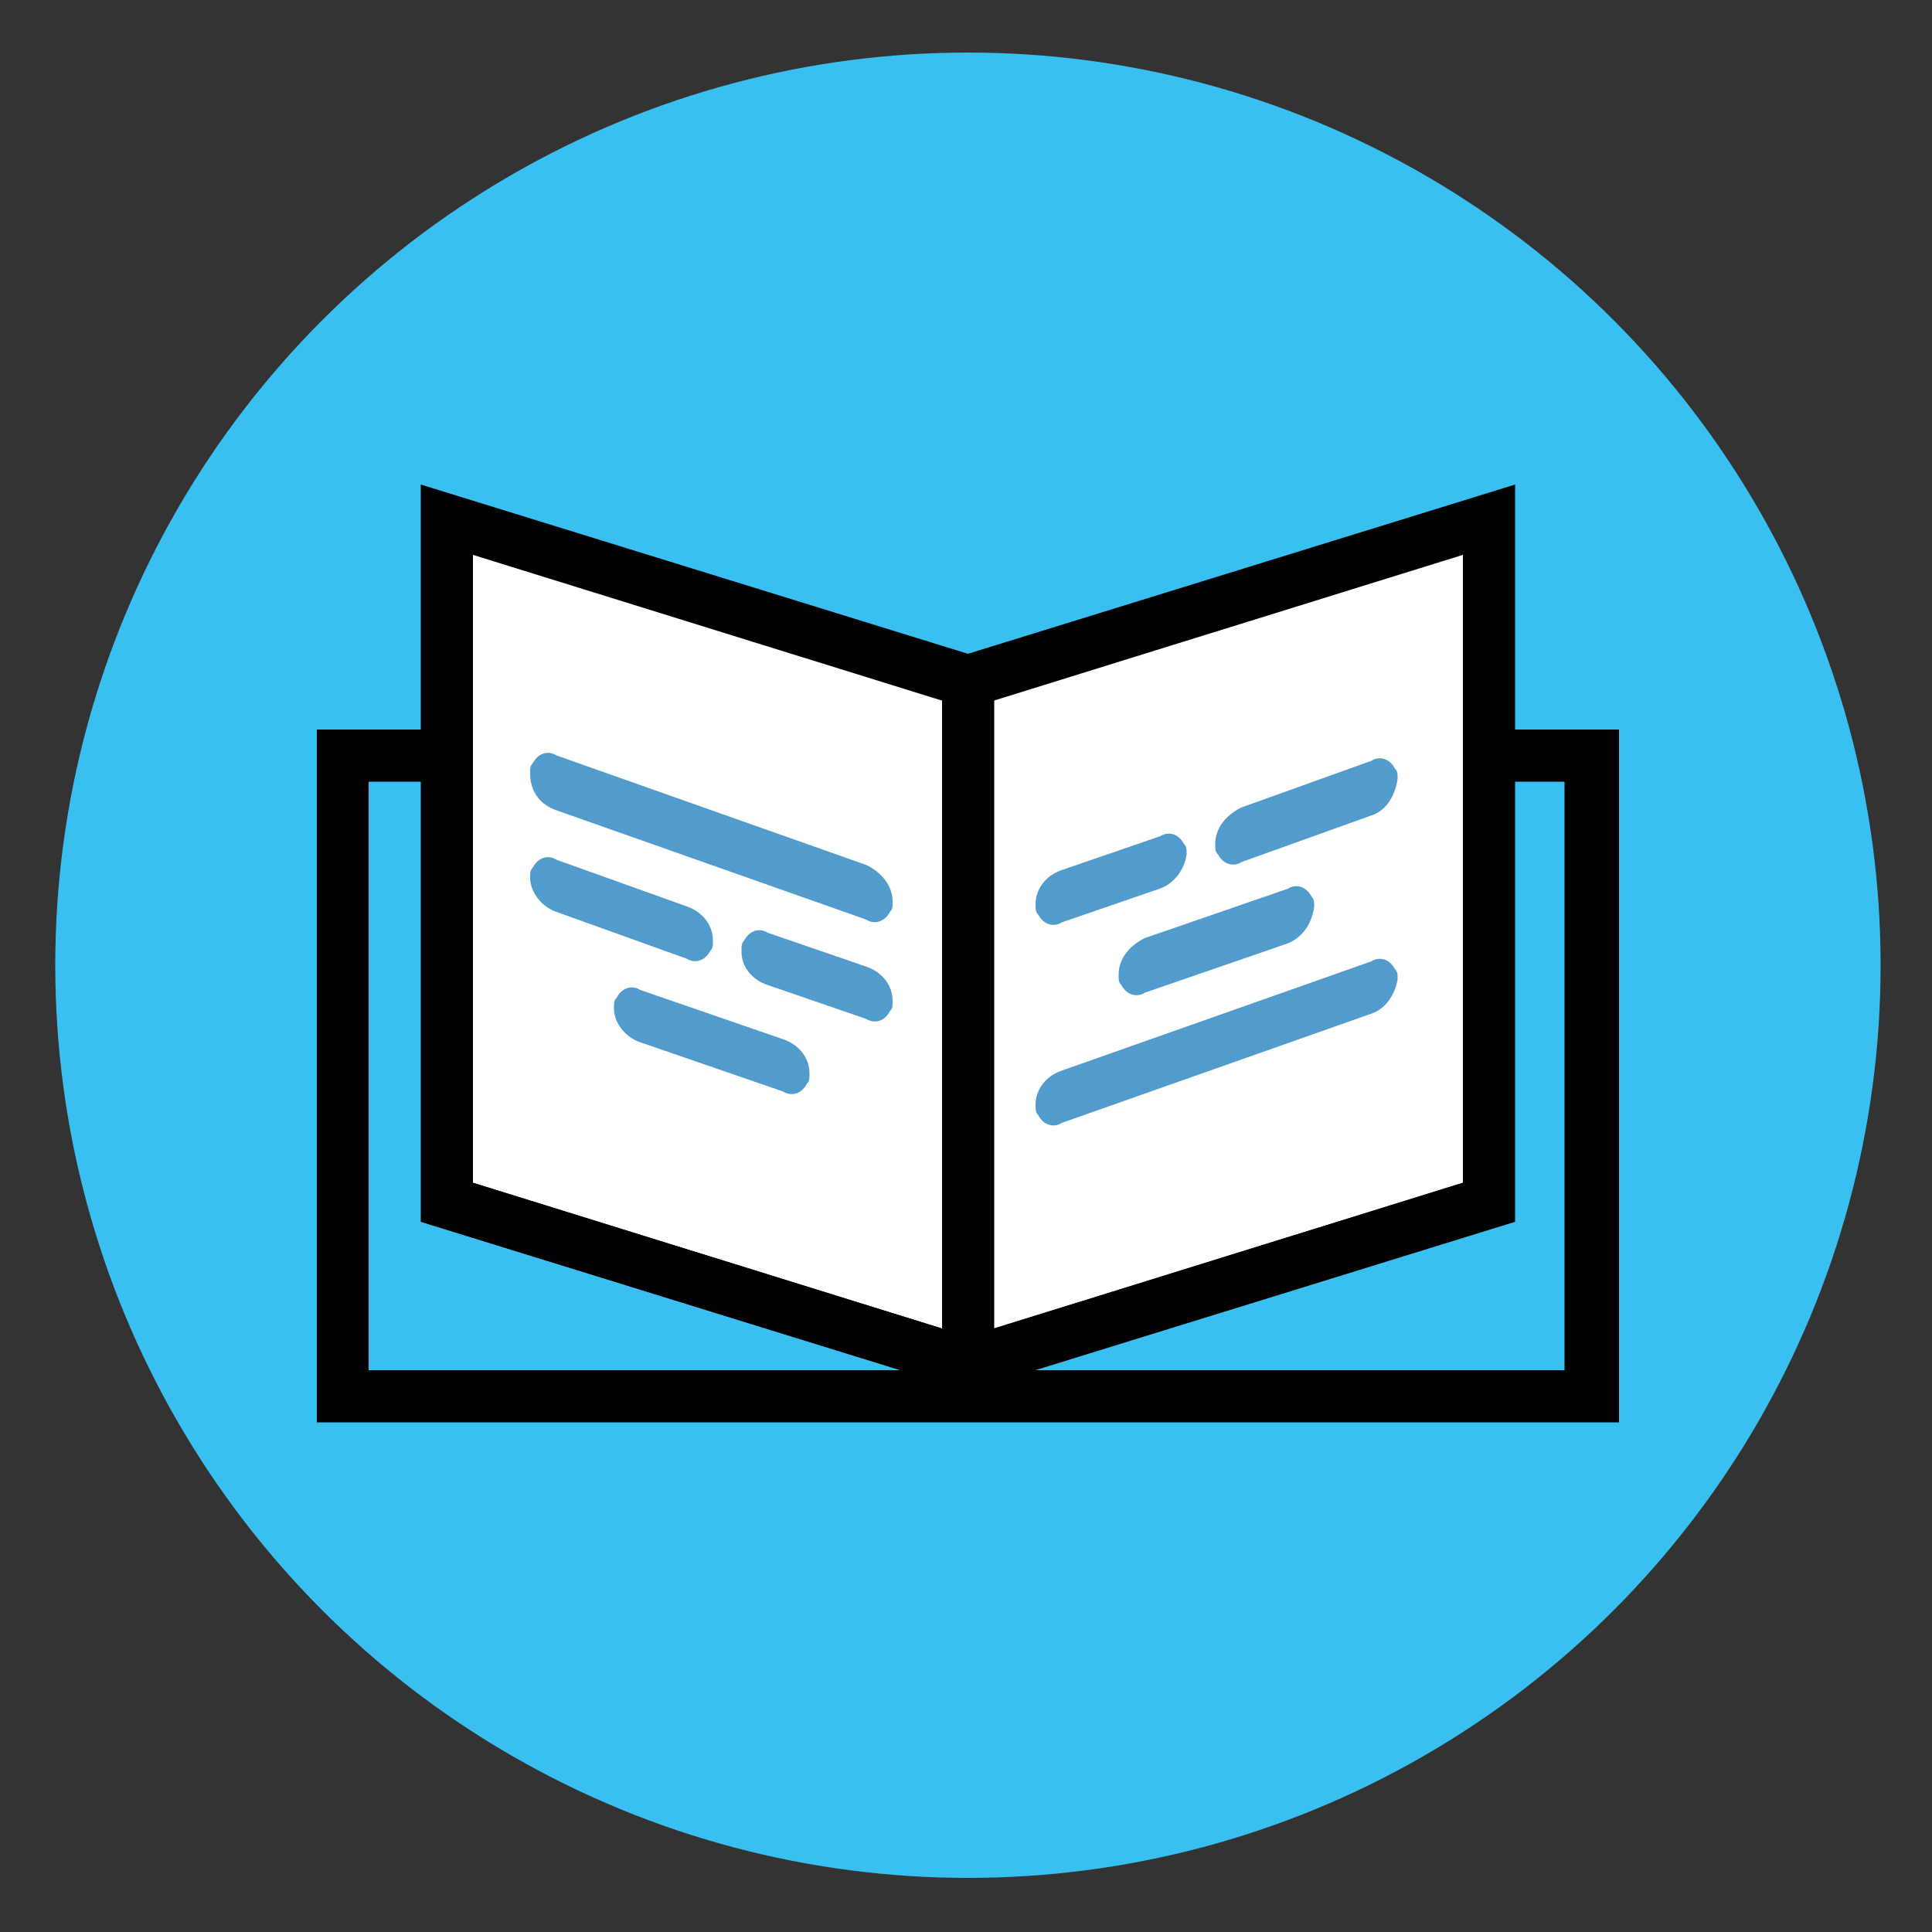 <?xml version="1.0" encoding="utf-8"?>
<!-- Generator: Adobe Illustrator 24.0.0, SVG Export Plug-In . SVG Version: 6.00 Build 0)  -->
<svg version="1.1" id="Layer_1" xmlns="http://www.w3.org/2000/svg" xmlns:xlink="http://www.w3.org/1999/xlink" x="0px" y="0px"
	 viewBox="0 0 500 500" style="enable-background:new 0 0 500 500;" xml:space="preserve">
<rect x="0" y="0" width="500" height="500" fill="#333333" stroke="none"/>
<style type="text/css">
	.st0{fill:#39C0F0;}
	.st1{fill:#FFFFFF;}
	.st2{fill:#519CCC;}
</style>
<g>
	<circle class="st0" cx="250.5" cy="249.8" r="236.2"/>
	<g>
		<polygon class="st1" points="117,136.9 117,312.2 249.8,353.3 384.7,310.1 384.7,132.2 248.5,178.7 		"/>
		<path d="M250.5,360l-141.6-43.8V125.4l141.6,43.8l141.6-43.8v190.8L250.5,360z M122.4,306.1l128.1,39.8l128.1-39.8V143.6
			l-128.1,39.8l-128.1-39.8V306.1z"/>
		<path d="M419,368.1H82V188.8h40.4v117.3l128.1,39.8l128.1-39.8V188.8H419V368.1z M267.4,354.6h137.5V202.3h-13.5v113.9
			L267.4,354.6z M95.4,354.6H233l-124-38.4V202.3H95.4V354.6z"/>
		<rect x="243.8" y="176" width="13.5" height="176.6"/>
		<path class="st2" d="M355,262.3l-80.2,28.3c-2,1.3-4.7,0.7-6.1-2c-0.7-0.7-0.7-1.3-0.7-2.7l0,0c0-4,2.7-7.4,6.7-8.8l80.2-28.3
			c2-1.3,4.7-0.7,6.1,2c0.7,0.7,0.7,1.3,0.7,2.7l0,0C361.1,256.9,359,260.9,355,262.3z"/>
		<path class="st2" d="M355,211l-33.7,12.1c-2,1.3-4.7,0.7-6.1-2c-0.7-0.7-0.7-1.3-0.7-2.7l0,0c0-4,2.7-7.4,6.7-9.4l33.7-12.1
			c2-1.3,4.7-0.7,6.1,2c0.7,0.7,0.7,1.3,0.7,2.7l0,0C361.1,205.6,359,209.7,355,211z"/>
		<path class="st2" d="M300.4,229.9l-25.6,8.8c-2,1.3-4.7,0.7-6.1-2c-0.7-0.7-0.7-1.3-0.7-2.7l0,0c0-4,2.7-7.4,6.7-8.8l25.6-8.8
			c2-1.3,4.7-0.7,6.1,2c0.7,0.7,0.7,1.3,0.7,2.7l0,0C306.5,225.2,303.8,228.6,300.4,229.9z"/>
		<path class="st2" d="M333.4,244.1l-37.1,12.8c-2,1.3-4.7,0.7-6.1-2c-0.7-0.7-0.7-1.3-0.7-2.7l0,0c0-4,2.7-7.4,6.7-9.4l37.1-12.8
			c2-1.3,4.7-0.7,6.1,2c0.7,0.7,0.7,1.3,0.7,2.7l0,0C339.5,239.3,336.8,242.7,333.4,244.1z"/>
		<path class="st2" d="M144,209.7l80.2,28.3c2,1.3,4.7,0.7,6.1-2c0.7-0.7,0.7-1.3,0.7-2.7l0,0c0-4-2.7-7.4-6.7-9.4L144,195.5
			c-2-1.3-4.7-0.7-6.1,2c-0.7,0.7-0.7,1.3-0.7,2.7l0,0C137.2,205,139.9,208.3,144,209.7z"/>
		<path class="st2" d="M144,236l33.7,12.1c2,1.3,4.7,0.7,6.1-2c0.7-0.7,0.7-1.3,0.7-2.7l0,0c0-4-2.7-7.4-6.7-8.8L144,222.5
			c-2-1.3-4.7-0.7-6.1,2c-0.7,0.7-0.7,1.3-0.7,2.7l0,0C137.2,230.6,139.9,234.6,144,236z"/>
		<path class="st2" d="M198.6,254.9l25.6,8.8c2,1.3,4.7,0.7,6.1-2c0.7-0.7,0.7-1.3,0.7-2.7l0,0c0-4-2.7-7.4-6.7-8.8l-25.6-8.8
			c-2-1.3-4.7-0.7-6.1,2c-0.7,0.7-0.7,1.3-0.7,2.7l0,0C191.8,250.1,194.5,253.5,198.6,254.9z"/>
		<path class="st2" d="M165.6,269.7l37.1,12.8c2,1.3,4.7,0.7,6.1-2c0.7-0.7,0.7-1.3,0.7-2.7l0,0c0-4-2.7-7.4-6.7-8.8l-37.1-12.8
			c-2-1.3-4.7-0.7-6.1,2c-0.7,0.7-0.7,1.3-0.7,2.7l0,0C158.8,264.3,161.5,268.3,165.6,269.7z"/>
	</g>
</g>
</svg>
